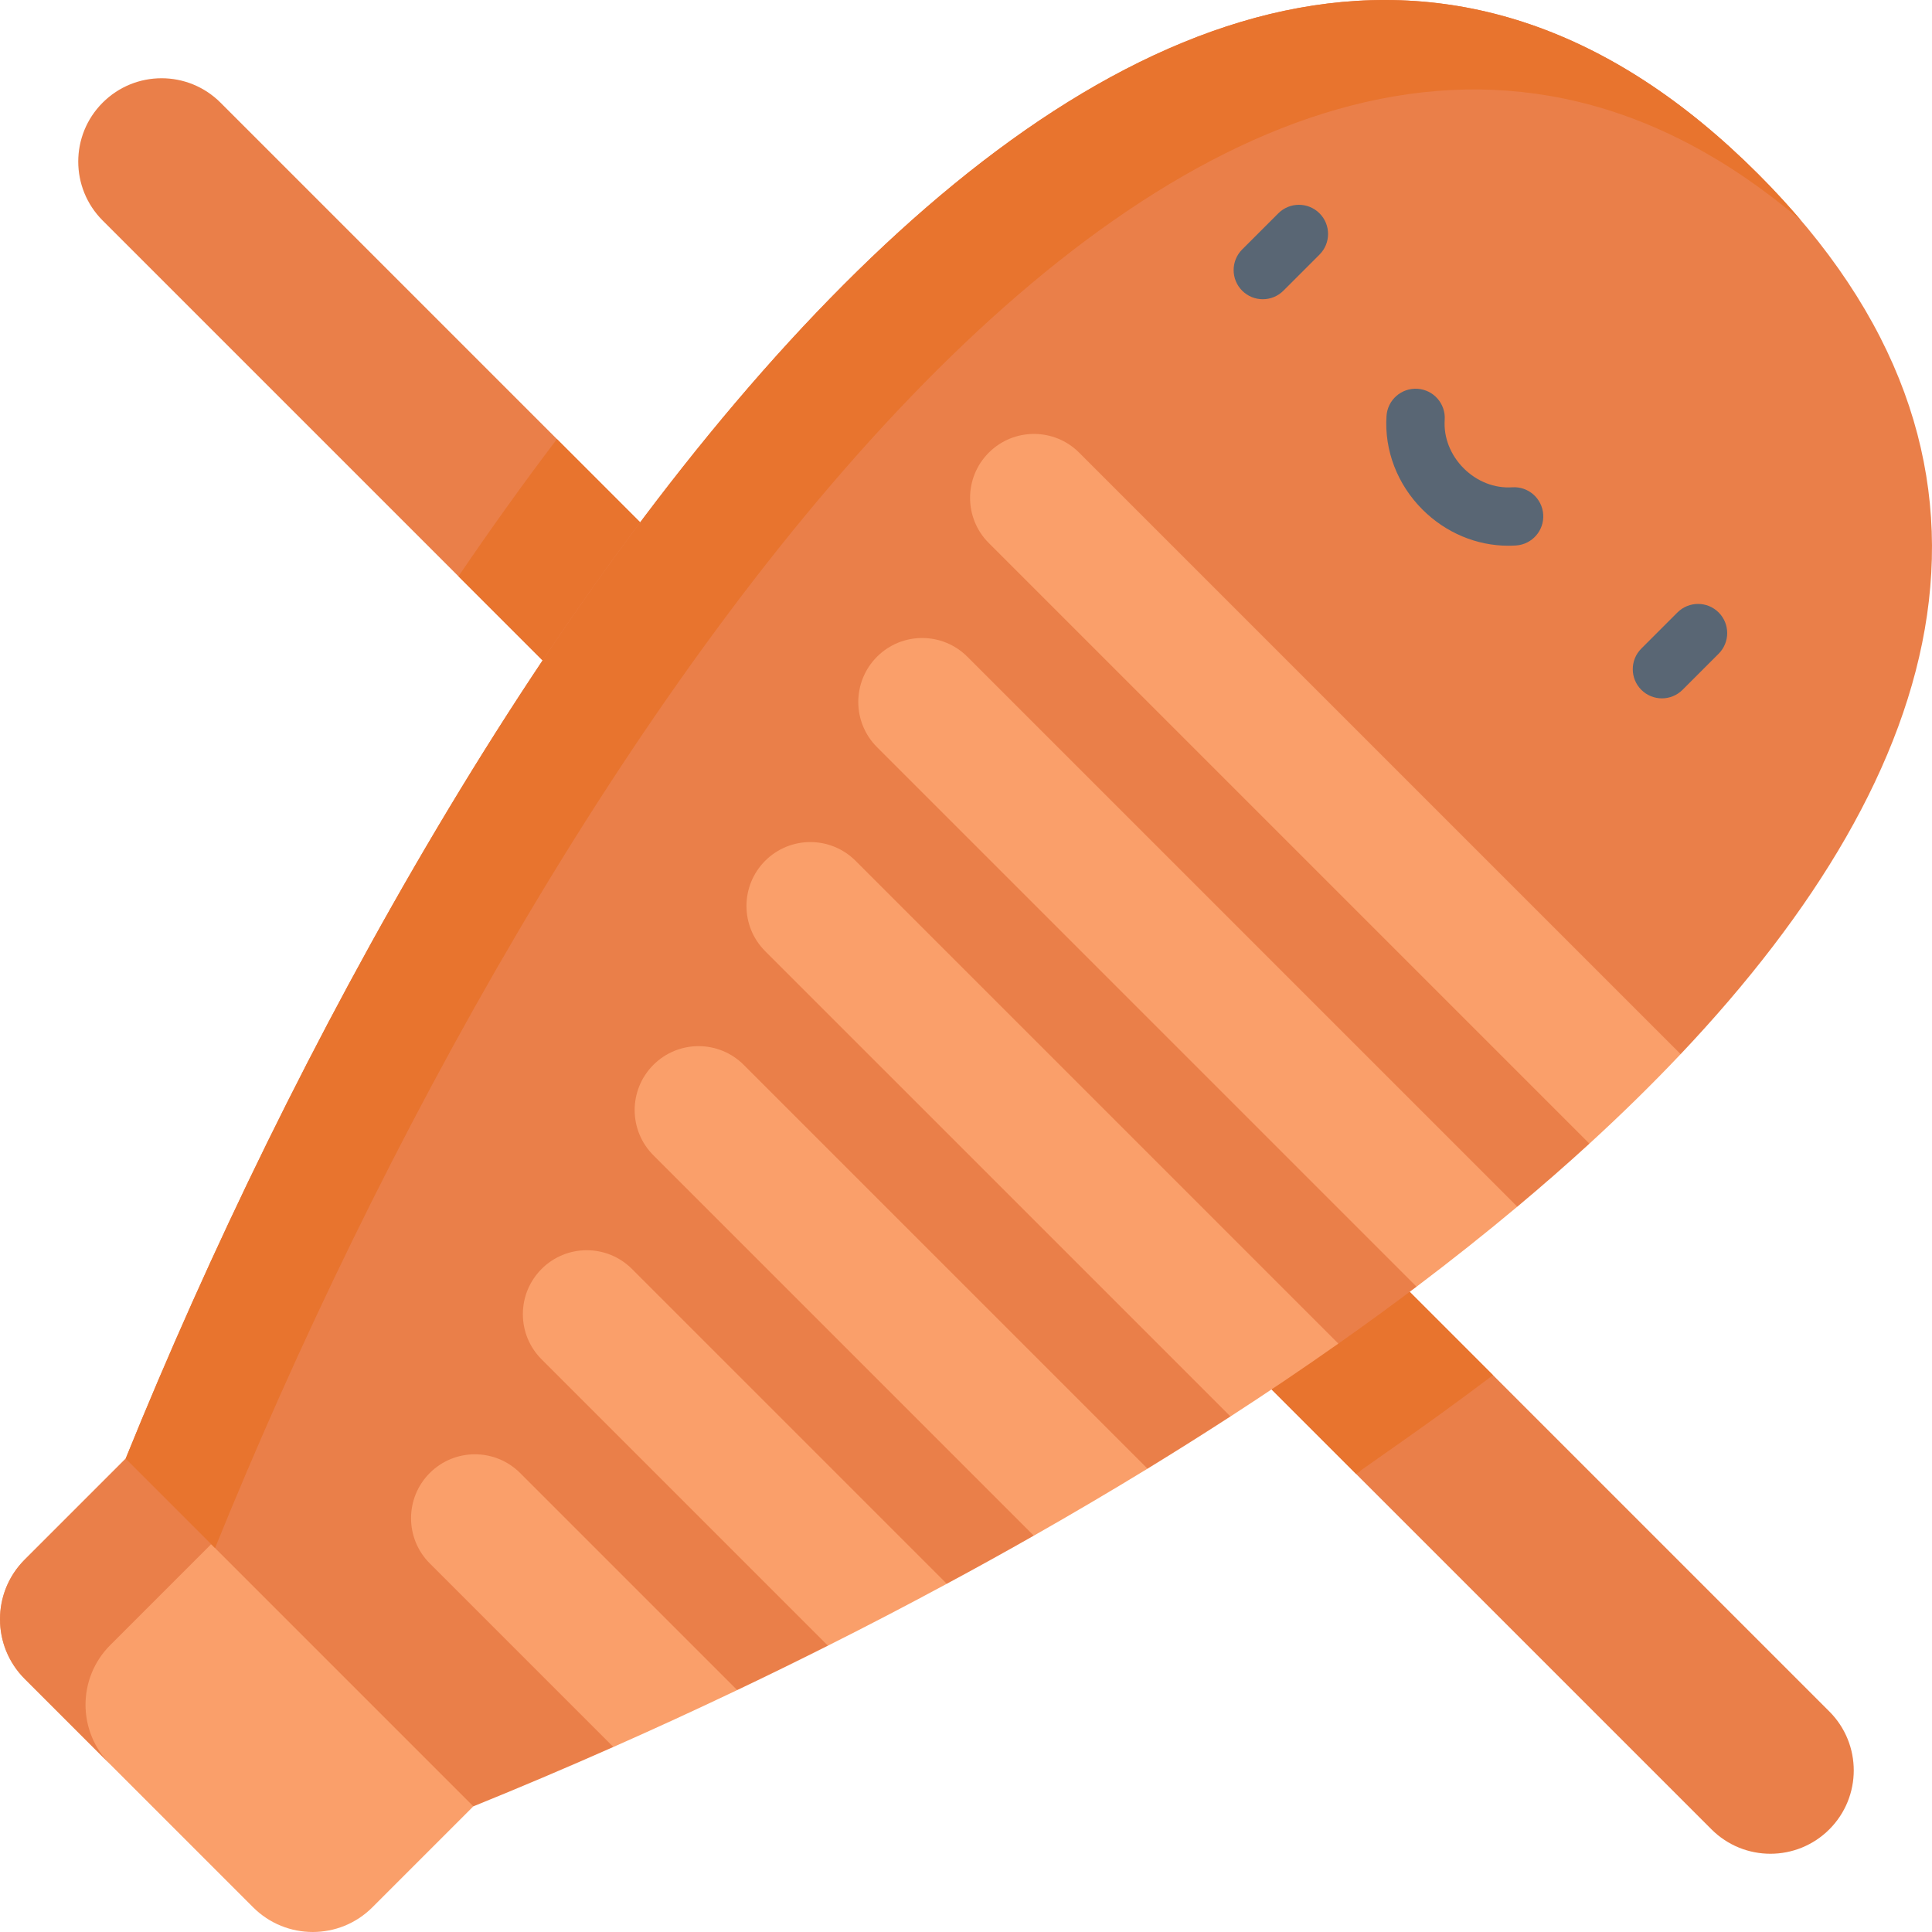 <?xml version="1.0" encoding="iso-8859-1"?>
<!-- Generator: Adobe Illustrator 19.0.0, SVG Export Plug-In . SVG Version: 6.00 Build 0)  -->
<svg version="1.1" id="Capa_1" xmlns="http://www.w3.org/2000/svg" xmlns:xlink="http://www.w3.org/1999/xlink" x="0px" y="0px"
	 viewBox="0 0 512 512" style="enable-background:new 0 0 512 512;" xml:space="preserve">
<path style="fill:#FA9F6A;" d="M98.503,413.497l-65.203-26.94L6.547,413.31c-8.729,8.729-8.729,22.881,0,31.61l60.533,60.533
	c8.729,8.729,22.881,8.729,31.61,0l26.753-26.753L98.503,413.497z"/>
<g>
	<path style="fill:#EA7F49;" d="M29.211,435.974l26.753-26.753l49.165,20.314l-6.626-16.038l-65.203-26.94L6.547,413.31
		c-8.729,8.729-8.729,22.881,0,31.61l22.664,22.664C20.482,458.855,20.482,444.702,29.211,435.974z"/>
	<path style="fill:#EA7F49;" d="M469.177,491.264c-5.653,0-11.305-2.157-15.619-6.469L27.205,58.44
		c-8.626-8.626-8.626-22.609,0-31.235s22.609-8.626,31.235,0l426.355,426.354c8.625,8.626,8.625,22.61,0,31.236
		C480.482,489.107,474.829,491.264,469.177,491.264z"/>
</g>
<path style="fill:#E8742E;" d="M147.593,116.358c-9.063,11.937-17.762,24.107-26.093,36.378l237.89,237.89l1.106-0.716l-0.026-0.129
	l11.986-8.429c7.175-5.046,14.421-10.32,21.536-15.676l1.665-1.254L147.593,116.358z"/>
<path style="fill:#EA7F49;" d="M195.363,447.887c8.012-3.811,16.032-7.739,24.043-11.768l-0.702-24.651l32.202,8.253
	c7.73-4.155,15.423-8.41,23.06-12.752l1.691-22.259l28.452,4.502c7.418-4.545,14.751-9.159,21.974-13.837l-5.967-29.916
	l34.564,10.614c7.052-4.958,13.962-9.995,20.724-15.087l-7.706-31.655l34.404,10.454c6.591-5.514,12.97-11.081,19.108-16.703
	l-3.51-27.459l27.686,3.736c70.966-75.012,96.314-157.472,20.521-233.265C308.169-111.646,121.538,168.691,33.299,386.557
	l92.144,92.143c12.206-4.943,24.598-10.199,37.1-15.735l1.292-22.657L195.363,447.887z"/>
<path style="fill:#E8742E;" d="M56.993,410.251C142.946,198.033,322.253-73.442,477.276,58.41
	c-3.508-4.124-7.282-8.231-11.369-12.318C308.169-111.645,121.538,168.691,33.299,386.557l92.144,92.143l0,0L56.993,410.251z"/>
<g>
	<path style="fill:#596674;" d="M334.653,79.299c-1.977,0-3.955-0.754-5.463-2.263c-3.017-3.017-3.017-7.91,0-10.927l9.572-9.571
		c3.017-3.016,7.91-3.017,10.926,0c3.017,3.017,3.017,7.91,0,10.927l-9.572,9.571C338.608,78.545,336.63,79.299,334.653,79.299z"/>
	<path style="fill:#596674;" d="M440.427,185.073c-1.977,0-3.955-0.754-5.463-2.263c-3.017-3.017-3.017-7.91,0-10.927l9.572-9.571
		c3.017-3.016,7.91-3.017,10.926,0c3.017,3.017,3.017,7.91,0,10.927l-9.572,9.571C444.382,184.318,442.404,185.073,440.427,185.073z
		"/>
	<path style="fill:#596674;" d="M399.716,144.625c-8.395,0-16.588-3.432-22.75-9.593c-6.663-6.663-10.135-15.706-9.524-24.809
		c0.285-4.258,3.965-7.477,8.227-7.192c4.258,0.285,7.477,3.969,7.192,8.226c-0.312,4.654,1.522,9.338,5.032,12.847
		c3.511,3.511,8.194,5.344,12.847,5.032c4.261-0.285,7.941,2.934,8.227,7.191c0.286,4.258-2.933,7.941-7.191,8.227
		C401.089,144.602,400.402,144.625,399.716,144.625z"/>
</g>
<g>
	<path style="fill:#FA9F6A;" d="M195.363,447.887c-10.98,5.232-21.935,10.269-32.821,15.079l-48.649-48.649
		c-6.614-6.614-6.614-17.343,0-23.958c6.614-6.614,17.336-6.607,23.95,0.008L195.363,447.887z"/>
	<path style="fill:#FA9F6A;" d="M421.21,303.08L262.035,143.906c-6.607-6.607-6.607-17.336,0.008-23.95
		c6.614-6.614,17.336-6.607,23.941,0l159.401,159.401C437.827,287.354,429.745,295.263,421.21,303.08z"/>
	<path style="fill:#FA9F6A;" d="M402.102,319.784c-8.566,7.176-17.491,14.243-26.698,21.201L232.409,197.99
		c-3.303-3.303-4.958-7.645-4.958-11.971c0.008-4.334,1.664-8.675,4.966-11.979c6.614-6.614,17.328-6.614,23.941,0L402.102,319.784z
		"/>
	<path style="fill:#FA9F6A;" d="M354.679,356.071c-9.308,6.559-18.85,12.994-28.596,19.304L202.782,252.073
		c-6.614-6.614-6.614-17.343,0-23.958c6.614-6.614,17.336-6.607,23.95,0.008L354.679,356.071z"/>
	<path style="fill:#FA9F6A;" d="M304.109,389.212c-9.918,6.06-19.975,11.979-30.142,17.757l-100.82-100.82
		c-3.303-3.303-4.951-7.637-4.958-11.971c0.008-4.334,1.664-8.675,4.967-11.979c6.614-6.614,17.336-6.607,23.941,0L304.109,389.212z
		"/>
	<path style="fill:#FA9F6A;" d="M250.908,419.721c-10.448,5.638-20.966,11.112-31.501,16.398l-75.886-75.886
		c-3.311-3.311-4.958-7.645-4.958-11.971c0-4.342,1.664-8.675,4.966-11.979c6.614-6.614,17.328-6.614,23.941,0L250.908,419.721z"/>
</g>
<g>
</g>
<g>
</g>
<g>
</g>
<g>
</g>
<g>
</g>
<g>
</g>
<g>
</g>
<g>
</g>
<g>
</g>
<g>
</g>
<g>
</g>
<g>
</g>
<g>
</g>
<g>
</g>
<g>
</g>
</svg>
